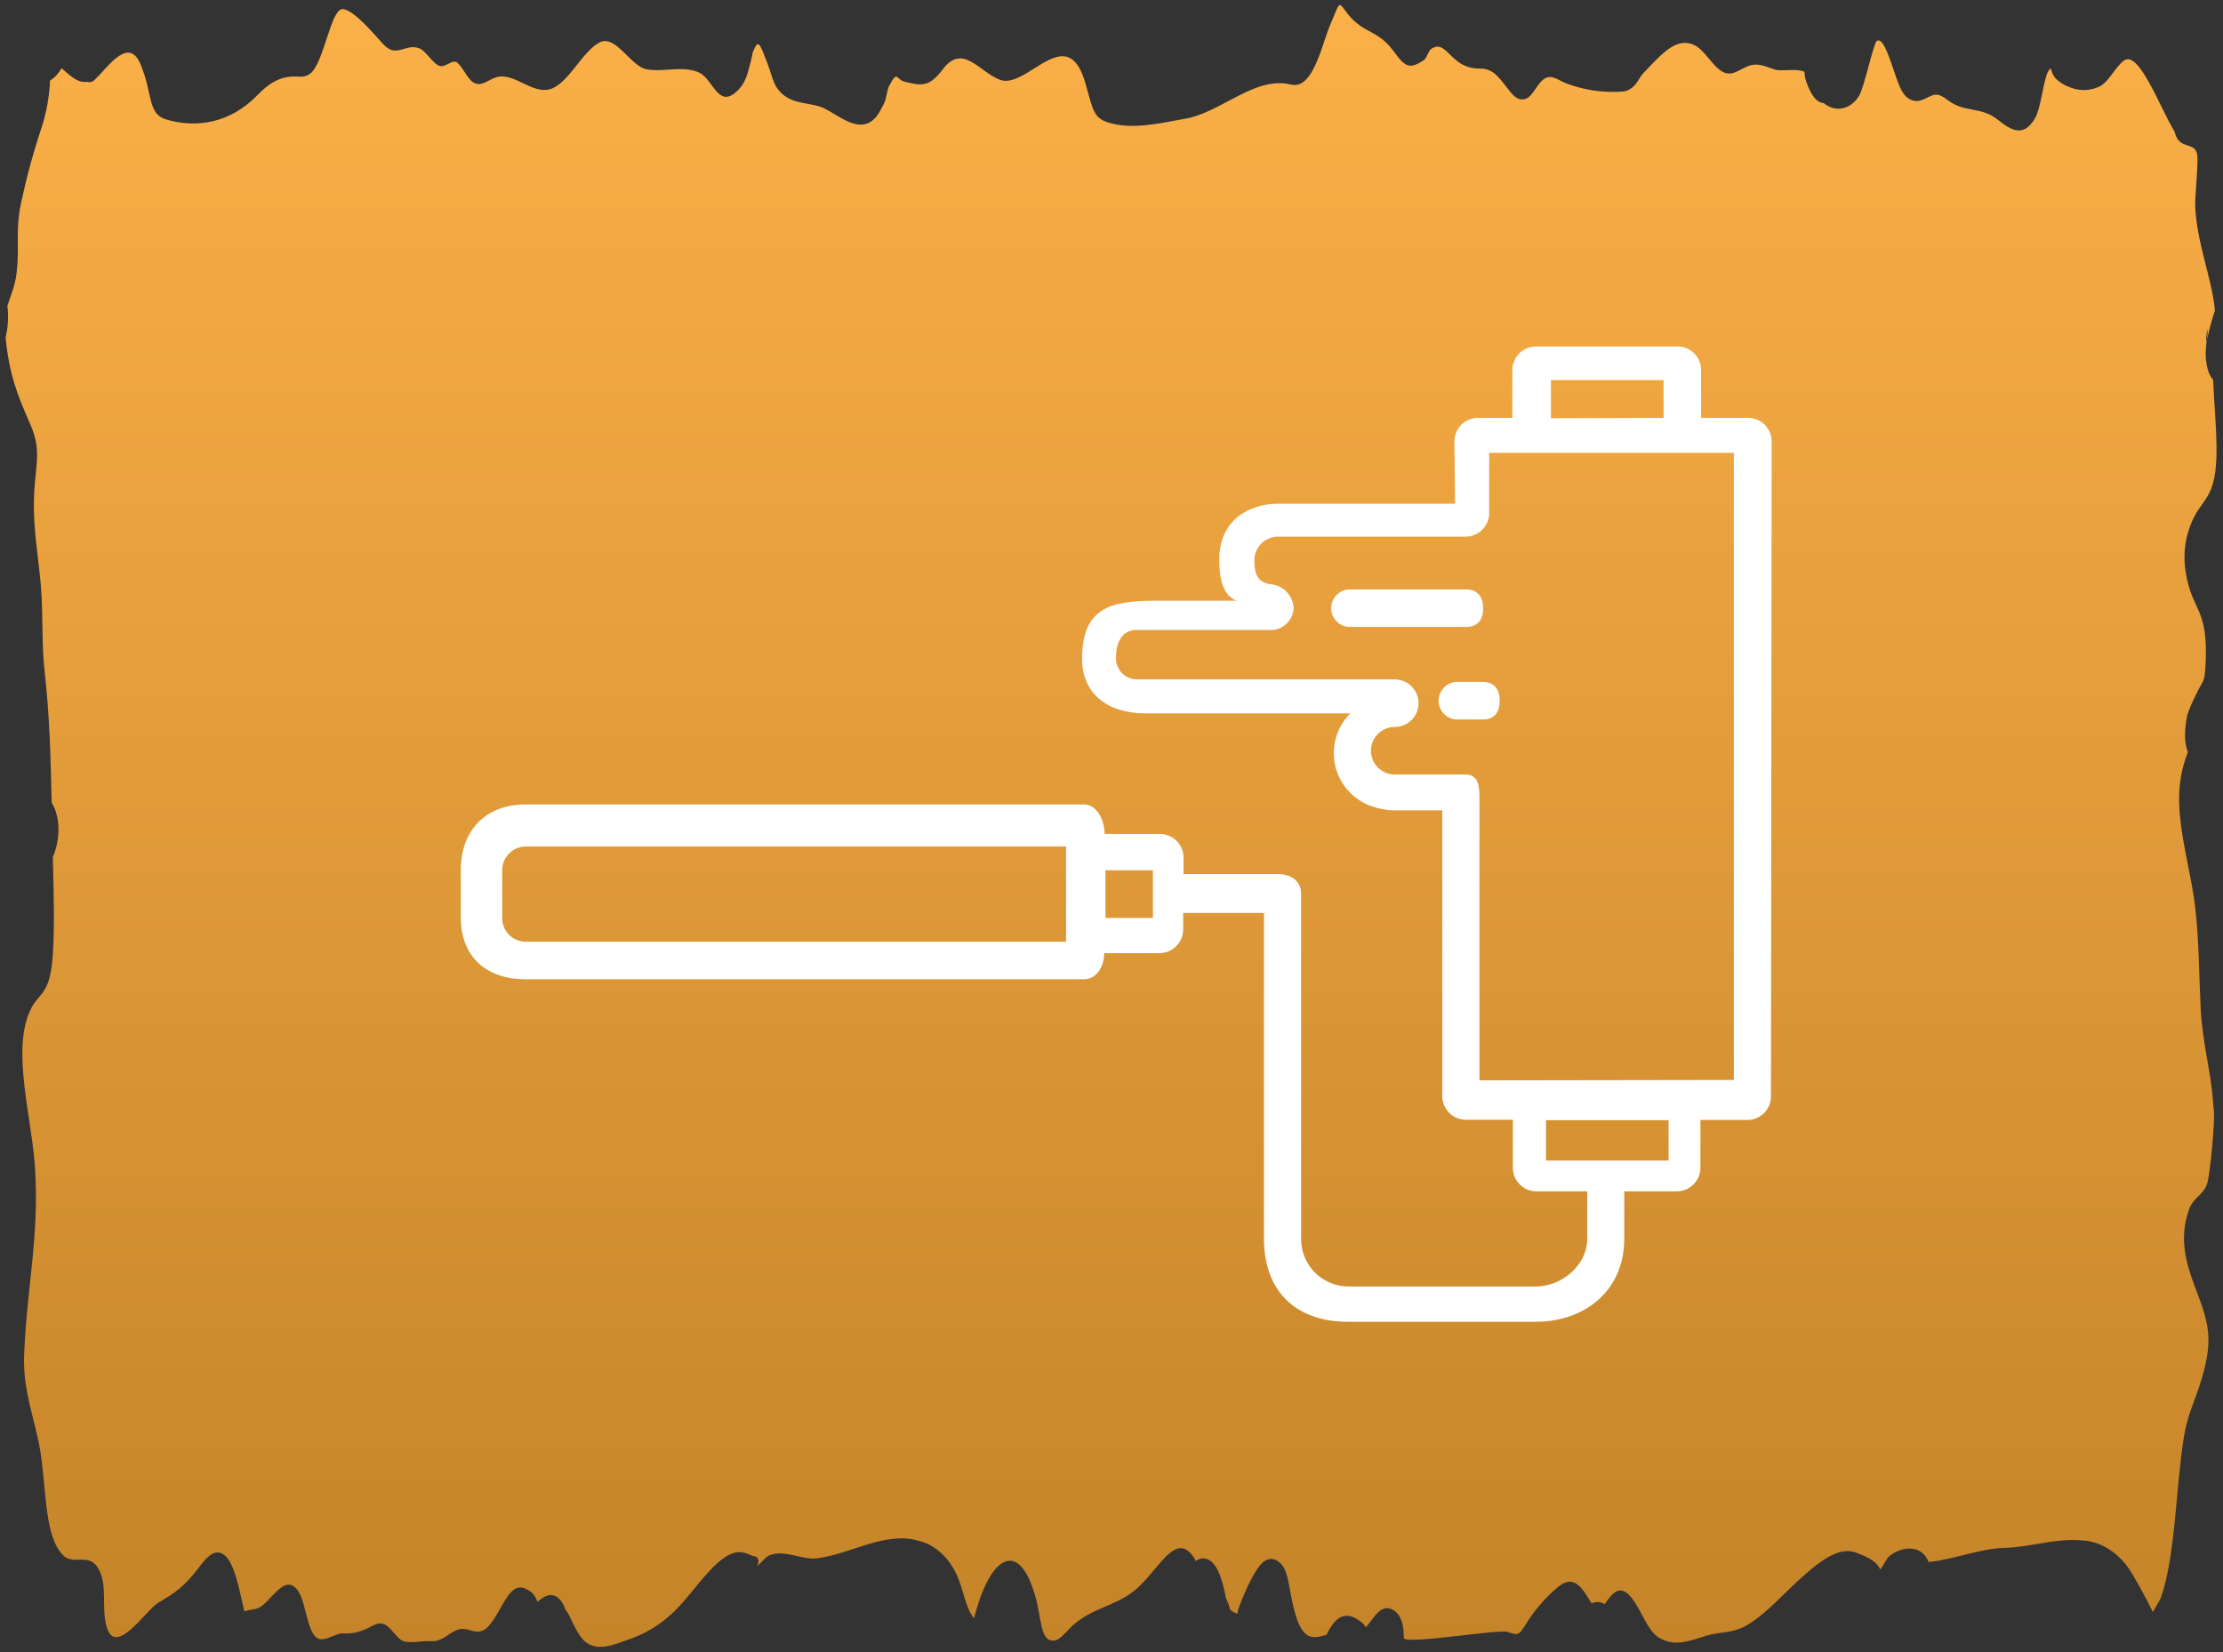 <svg width="257" height="191" viewBox="0 0 257 191" fill="none" xmlns="http://www.w3.org/2000/svg">
<rect x="0" y="0" width="257" height="191" fill="#333333" stroke="none"/>
<path d="M143.171 186.525C143.179 186.525 143.179 186.525 143.171 186.525C143.179 186.525 143.179 186.525 143.171 186.525ZM153.806 2.82C153.349 3.902 153.002 5.151 152.583 6.271C151.621 8.838 150.635 10.126 149.215 9.772C145.057 8.769 141.207 12.997 137.026 13.725C134.186 14.226 130.762 15.091 127.937 14.098C126.47 13.577 126.344 12.722 125.523 9.762C124.206 4.993 121.878 6.458 119.551 7.923C118.17 8.789 116.782 9.664 115.614 9.231C113.192 8.326 111.299 4.915 108.956 8.061C107.323 10.254 106.305 9.831 104.593 9.447C103.567 9.211 103.812 8.002 102.77 9.978C102.557 10.391 102.471 11.424 102.242 11.876C101.768 12.83 101.429 13.508 100.814 13.97C99.118 15.249 97.043 13.42 95.347 12.555C93.706 11.719 91.299 12.26 89.856 10.214C89.335 9.467 89.122 8.346 88.712 7.294C87.773 4.905 87.678 4.285 86.889 6.419C87.244 5.455 86.518 8.317 86.282 8.897C85.927 9.841 85.311 10.598 84.546 11.03C82.858 11.915 82.266 8.975 80.736 8.346C79.655 7.894 78.463 7.973 77.28 8.051C76.42 8.11 75.568 8.159 74.755 8.012C72.894 7.678 71.197 3.951 69.32 4.905C67.308 5.927 65.667 9.762 63.553 10.322C62.503 10.598 61.486 10.106 60.476 9.624C59.442 9.123 58.417 8.631 57.367 8.936C56.405 9.221 55.663 10.116 54.701 9.516C53.951 9.044 53.368 7.461 52.729 7.166C52.476 7.048 52.145 7.215 51.798 7.392C51.482 7.55 51.151 7.717 50.875 7.638C50.023 7.392 49.281 5.888 48.461 5.583C47.79 5.337 47.23 5.495 46.709 5.652C45.928 5.878 45.21 6.114 44.255 5.052C43.167 3.853 40.966 1.227 39.672 1.05C38.236 0.863 37.479 7.324 35.846 8.523C35.262 8.956 34.765 8.857 34.173 8.848C32.548 8.818 31.254 9.447 29.747 11.011C26.576 14.295 22.623 14.826 19.215 13.813C17.061 13.174 17.669 10.942 16.296 7.54C15.081 4.511 13.117 6.911 11.61 8.543C11.594 8.562 11.586 8.582 11.562 8.602L11.42 8.759V8.739C11.262 8.907 11.113 9.064 10.971 9.202C10.726 9.477 10.395 9.565 10.079 9.457C8.935 9.634 8.107 8.72 7.121 7.884C6.789 8.474 6.332 8.985 5.787 9.32C5.701 11.217 5.361 13.085 4.777 14.846C3.831 17.677 3.05 20.578 2.419 23.538C1.764 26.753 2.277 28.474 1.922 31.532C1.724 33.213 1.235 34.118 0.856 35.357C0.904 35.711 0.927 36.065 0.927 36.419C0.951 37.294 0.856 38.169 0.651 39.014C1.062 43.341 2.024 45.691 3.468 48.975C5.054 52.584 3.847 53.882 3.918 58.945C3.973 62.407 4.667 65.701 4.817 69.171C4.951 72.062 4.841 74.727 5.156 77.579C5.756 82.967 5.843 87.441 5.977 92.809C7.01 94.471 6.979 97.067 6.111 99.093C6.182 103.045 6.403 108.522 5.969 111.767C5.519 115.09 4.391 114.874 3.492 116.821C1.338 121.452 3.641 129.053 4.036 134.854C4.588 142.848 3.065 149.033 2.789 156.742C2.639 160.98 4.107 164.225 4.683 167.922C5.385 172.484 5.156 177.656 7.286 179.809C7.831 180.36 8.478 180.34 9.132 180.331C9.969 180.311 10.805 180.291 11.428 181.461C12.462 183.408 11.696 185.827 12.32 188.059C13.329 191.707 16.88 186.142 18.284 185.316C20.193 184.185 21.337 183.457 23.096 181.098C23.909 180.006 24.8 179.111 25.739 179.652C27.041 180.399 27.601 183.487 28.248 186.299C28.761 186.132 29.274 186.112 29.715 185.975C31.207 185.493 32.698 181.992 34.26 183.674C35.364 184.863 35.404 188.393 36.587 189.337C37.068 189.721 37.763 189.455 38.425 189.19C38.859 189.013 39.285 188.836 39.617 188.846C40.571 188.915 41.518 188.728 42.409 188.305C43.214 187.941 43.893 187.341 44.737 187.98C45.541 188.59 46.031 189.672 46.843 189.809C47.388 189.898 47.964 189.849 48.547 189.799C49.005 189.76 49.462 189.721 49.896 189.75C51.072 189.829 51.813 188.836 52.91 188.433C53.447 188.236 53.92 188.364 54.377 188.492C55.072 188.688 55.734 188.875 56.547 187.941C58.101 186.152 58.898 182.71 60.823 183.723C61.281 183.9 61.675 184.254 61.951 184.745C62.03 184.903 62.093 185.06 62.156 185.217C63.292 184.087 64.61 183.979 65.367 186.102C66.022 186.899 66.369 188.295 67.253 189.396C68.783 191.284 71.19 190.055 72.807 189.505C75.158 188.708 77.312 187.194 79.079 185.099C80.814 183.113 82.566 180.557 84.451 179.691C85.382 179.269 86.077 179.455 87 179.898C87.647 179.927 87.836 180.331 87.552 181.098C87.931 180.694 88.309 180.311 88.688 179.957C89.745 179.367 90.929 179.632 92.096 179.898C92.885 180.075 93.674 180.262 94.416 180.173C98.234 179.731 102.423 176.968 106.242 178.158C108.104 178.61 109.705 180.065 110.628 182.13C111.401 183.831 111.63 185.965 112.608 187.086C112.656 186.899 112.719 186.663 112.806 186.368C114.612 179.859 117.8 177.99 119.669 184.48C120.458 187.233 120.229 189.868 121.91 189.681C122.612 189.603 123.464 188.393 124.15 187.813C126.43 185.876 128.75 185.739 131.006 184.018C133.933 181.786 135.984 176.407 138.264 180.478C138.722 180.124 139.298 180.085 139.787 180.37C140.749 180.93 141.144 182.366 141.452 183.467C141.641 184.155 142.122 186.997 141.767 184.775C141.759 184.726 142.02 185.424 142.091 185.65C142.138 185.798 142.177 185.945 142.209 186.102C142.588 186.388 142.951 186.624 143.171 186.515C142.698 186.732 144.355 183.172 144.371 183.133C145.286 181.333 146.169 179.829 147.416 180.34C149.017 180.999 148.844 183.054 149.601 186.073C150.58 189.937 151.921 189.426 153.372 189.003C154.603 186.338 156.023 186.358 157.562 187.715C157.025 187.233 157.475 187.499 157.917 188.138C158.895 187.046 159.636 185.306 161.088 186.161C161.727 186.535 162.327 187.44 162.287 189.357C162.279 189.839 165.609 189.475 168.78 189.111C171.36 188.816 173.837 188.521 174.295 188.679C175.738 189.2 175.612 188.964 176.74 187.263C177.679 185.866 178.768 184.637 179.975 183.605C181.758 182.061 182.689 183.113 184.006 185.394C184.496 185.139 185.048 185.168 185.513 185.473C186.428 184.136 187.296 183.153 188.535 184.627C189.781 186.112 190.42 188.551 191.825 189.367C193.695 190.458 195.399 189.681 197.26 189.121C199.004 188.6 200.337 188.905 202.089 187.833C204.329 186.456 206.294 184.146 208.44 182.248C210.325 180.586 212.652 178.688 214.656 179.544C215.359 179.839 216.502 180.183 217.118 181.039C217.213 181.166 217.299 181.294 217.37 181.442C217.386 181.422 217.402 181.402 217.418 181.383C217.749 181.039 218.009 180.331 218.349 179.996C219.303 179.052 222.025 178.207 222.964 180.596C225.899 180.311 228.833 179.042 231.768 178.964C234.711 178.885 237.63 177.843 240.573 178.089C242.979 178.167 245.212 179.662 246.592 182.12C247.318 183.349 248.186 184.922 248.888 186.378C249.235 185.748 249.677 185.08 249.795 184.775C251.492 180.124 251.539 172.022 252.462 166.26C252.872 163.684 253.543 162.435 254.205 160.459C256.075 154.844 255.357 153.025 253.732 148.718C252.754 146.122 251.894 143.241 253.038 139.938C253.59 138.345 254.624 138.315 255.152 136.899C255.507 135.955 256.115 129.417 255.933 128.217C255.886 127.922 255.862 127.617 255.854 127.312C255.523 123.458 254.624 120.597 254.418 116.575C254.213 112.455 254.237 108.561 253.74 104.53C253.282 100.794 251.878 96.212 251.925 92.101C251.957 90.322 252.304 88.562 252.935 86.969C252.557 85.976 252.462 84.53 252.904 82.564C253.172 81.806 253.488 81.079 253.843 80.381C254.71 78.522 254.86 79.083 254.979 76.93C255.341 70.184 253.44 70.814 252.691 66.182C252.391 64.403 252.557 62.554 253.172 60.902C254.442 57.352 256.328 58.1 256.249 51.65C256.217 48.965 255.957 46.497 255.862 43.901C255.452 43.478 255.128 42.721 255.01 41.335C254.979 40.637 255.026 39.929 255.152 39.241C255.026 39.713 255.042 39.231 255.089 38.759C255.152 38.179 255.255 37.589 255.199 38.749C255.192 38.926 255.168 39.083 255.152 39.241C255.168 39.182 255.184 39.133 255.199 39.064C255.436 37.982 255.728 36.92 256.067 35.888C255.728 32.181 253.992 28.238 253.787 23.882C253.732 22.712 254.205 18.621 253.992 17.756C253.669 16.448 252.146 17.215 251.562 15.711C251.499 15.554 251.444 15.396 251.405 15.229C249.677 12.387 247.255 5.691 245.519 7.019C244.557 7.756 243.784 9.477 242.734 9.998C241.622 10.519 240.391 10.549 239.263 10.077C238.695 9.88 238.166 9.556 237.693 9.113C236.936 8.297 237.275 7.51 236.825 8.189C236.257 9.054 235.989 12.387 235.303 13.607C233.93 16.045 232.407 14.983 230.94 13.823C228.975 12.269 227.129 13.076 225.173 11.571C223.697 10.441 223.508 11.08 222.088 11.601C221.315 11.857 220.487 11.502 219.997 10.716C219.13 9.556 218.033 4.069 216.984 4.728C216.581 4.983 215.532 10.136 214.917 11.089C213.954 12.673 212.171 13.036 210.846 11.925C210.057 11.857 209.402 11.139 208.795 9.369C208.684 9.025 208.629 8.671 208.613 8.297C208.029 8.061 207.256 8.081 206.562 8.11C205.994 8.13 205.481 8.15 205.142 8.032C204.022 7.648 203.154 7.196 202.002 7.678C201.039 8.081 200.306 8.779 199.327 8.385C198.128 7.904 197.189 5.908 195.982 5.269C193.868 4.157 192.125 6.242 190.231 8.199C190.152 8.287 190.097 8.336 190.05 8.385C190.002 8.444 189.955 8.494 189.892 8.562C189.608 8.887 189.363 9.418 189.079 9.752C188.614 10.313 187.983 10.617 187.328 10.598C185.206 10.726 183.091 10.401 181.056 9.634C180.149 9.28 179.368 8.523 178.484 9.143C177.616 9.752 177.159 11.365 176.157 11.483C175.352 11.581 174.871 10.991 174.161 10.057C172.922 8.415 172.299 7.894 170.902 7.923C169.924 7.923 168.969 7.54 168.181 6.822C167.226 6.035 166.587 4.856 165.451 5.662C165.151 5.878 164.93 6.743 164.615 6.95C163.021 7.982 162.532 7.884 161.135 5.947C159.305 3.42 157.648 3.921 155.818 1.621C155.321 0.981 155.1 0.588 154.911 0.588C154.674 0.588 154.485 1.227 153.806 2.82Z" fill="url(#paint0_linear)"/>
<path d="M204.82 51.063C204.823 50.704 204.755 50.348 204.621 50.015C204.486 49.683 204.286 49.38 204.034 49.124C203.782 48.869 203.482 48.666 203.151 48.527C202.82 48.388 202.464 48.315 202.106 48.314H196.664V42.805C196.666 42.443 196.596 42.085 196.458 41.751C196.321 41.417 196.118 41.113 195.863 40.858C195.607 40.602 195.303 40.4 194.969 40.262C194.635 40.124 194.277 40.054 193.915 40.056H177.558C176.834 40.062 176.142 40.354 175.633 40.87C175.124 41.385 174.84 42.081 174.843 42.805V48.314H170.867C170.507 48.314 170.151 48.385 169.819 48.524C169.486 48.662 169.185 48.865 168.931 49.12C168.678 49.376 168.478 49.679 168.342 50.013C168.206 50.346 168.138 50.703 168.141 51.063L168.22 58.242H147.774C144.468 58.242 140.958 60.071 140.958 64.717C140.958 65.648 140.958 68.704 142.946 69.454H133.529C128.167 69.454 125.1 70.419 125.1 76.19C125.1 80.109 127.929 82.483 132.438 82.483H156.111C155.33 83.261 154.759 84.225 154.454 85.285C154.149 86.344 154.119 87.464 154.367 88.538C154.614 89.613 155.132 90.606 155.871 91.425C156.609 92.244 157.544 92.861 158.588 93.218C159.458 93.534 160.377 93.695 161.303 93.695H166.744V126.716C166.741 127.075 166.809 127.431 166.944 127.764C167.079 128.097 167.278 128.399 167.53 128.655C167.782 128.91 168.083 129.113 168.414 129.252C168.745 129.392 169.1 129.464 169.459 129.465H174.9V134.975C174.891 135.693 175.164 136.386 175.661 136.905C176.159 137.423 176.84 137.726 177.558 137.746H183.499V143.244C183.499 146.277 180.557 148.742 177.558 148.742H155.861C154.411 148.733 153.024 148.149 152.004 147.119C150.984 146.088 150.414 144.694 150.42 143.244V103.327C150.42 101.817 149.205 101.056 147.705 101.056H136.835V99.17C136.836 98.81 136.767 98.454 136.63 98.121C136.494 97.789 136.294 97.486 136.041 97.231C135.788 96.975 135.487 96.773 135.155 96.634C134.823 96.495 134.468 96.422 134.108 96.421H127.702C127.702 94.899 126.85 93.013 125.35 93.013H60.715C56.172 93.013 53.275 96.012 53.275 100.567V106.076C53.275 110.62 56.217 113.21 60.715 113.221H125.305C126.804 113.221 127.656 111.722 127.656 110.2H134.063C134.788 110.194 135.481 109.902 135.992 109.387C136.503 108.872 136.789 108.176 136.789 107.451V105.554H146.126V143.21C146.126 149.287 149.807 152.82 155.816 152.82H177.558C183.147 152.82 187.781 149.287 187.781 143.21V137.746H193.87C194.594 137.74 195.286 137.448 195.795 136.933C196.304 136.417 196.588 135.721 196.585 134.997V129.488H202.026C202.385 129.487 202.74 129.414 203.071 129.275C203.402 129.136 203.702 128.933 203.954 128.678C204.207 128.422 204.406 128.119 204.541 127.787C204.676 127.454 204.744 127.098 204.741 126.739L204.82 51.063ZM179.307 48.359V43.941H192.325V48.314L179.307 48.359ZM171.038 124.91V92.309C171.038 90.787 170.901 89.549 169.402 89.549H161.246C160.517 89.549 159.818 89.259 159.302 88.743C158.786 88.228 158.497 87.529 158.497 86.799C158.497 86.07 158.786 85.371 159.302 84.856C159.818 84.34 160.517 84.051 161.246 84.051C161.975 84.051 162.674 83.761 163.19 83.245C163.705 82.73 163.995 82.031 163.995 81.302C163.995 80.573 163.705 79.873 163.19 79.358C162.674 78.842 161.975 78.553 161.246 78.553H131.393C131.053 78.544 130.718 78.464 130.41 78.319C130.102 78.173 129.828 77.965 129.606 77.707C129.383 77.449 129.217 77.148 129.118 76.822C129.019 76.496 128.989 76.153 129.031 75.815C129.031 74.293 129.769 72.839 131.302 72.839H146.729C147.082 72.862 147.437 72.814 147.772 72.698C148.107 72.582 148.415 72.4 148.679 72.162C148.942 71.925 149.156 71.638 149.307 71.317C149.457 70.996 149.543 70.649 149.557 70.294C149.52 69.583 149.222 68.91 148.722 68.404C148.222 67.897 147.553 67.592 146.842 67.545C145.365 67.307 145.013 66.319 145.013 64.796C145.012 64.437 145.081 64.081 145.217 63.748C145.353 63.415 145.554 63.113 145.807 62.857C146.06 62.602 146.361 62.399 146.693 62.26C147.024 62.121 147.38 62.049 147.74 62.047H169.481C170.188 62.033 170.861 61.746 171.361 61.246C171.861 60.747 172.148 60.073 172.162 59.367V52.358H200.447V124.865L171.038 124.91ZM178.728 134.18V129.511H192.904V134.18H178.728ZM133.29 100.624V106.133H127.804V100.624H133.29ZM123.249 108.882H60.772C60.048 108.876 59.356 108.584 58.847 108.068C58.338 107.553 58.054 106.857 58.057 106.133V100.624C58.054 99.9 58.338 99.204 58.847 98.689C59.356 98.174 60.048 97.881 60.772 97.875H123.249V108.882Z" fill="white"/>
<path d="M173.377 81.018C173.377 79.814 172.866 78.837 171.367 78.837H168.652C168.353 78.816 168.053 78.856 167.77 78.955C167.487 79.055 167.228 79.212 167.009 79.416C166.79 79.62 166.615 79.867 166.495 80.142C166.375 80.416 166.313 80.713 166.313 81.013C166.313 81.312 166.375 81.609 166.495 81.883C166.615 82.158 166.79 82.405 167.009 82.609C167.228 82.814 167.487 82.97 167.77 83.07C168.053 83.169 168.353 83.21 168.652 83.188H171.367C172.866 83.222 173.377 82.211 173.377 81.018Z" fill="white"/>
<path d="M171.469 70.318C171.469 69.182 170.969 68.148 169.458 68.148H156.066C155.49 68.148 154.938 68.377 154.531 68.784C154.125 69.191 153.896 69.742 153.896 70.318C153.896 70.893 154.125 71.445 154.531 71.852C154.938 72.259 155.49 72.487 156.066 72.487H169.458C170.969 72.487 171.469 71.522 171.469 70.318Z" fill="white"/>
<defs>
<linearGradient id="paint0_linear" x1="128.451" y1="0.588" x2="128.451" y2="190.409" gradientUnits="userSpaceOnUse">
<stop stop-color="#FBB048"/>
<stop offset="1" stop-color="#C58429"/>
</linearGradient>
</defs>
</svg>
